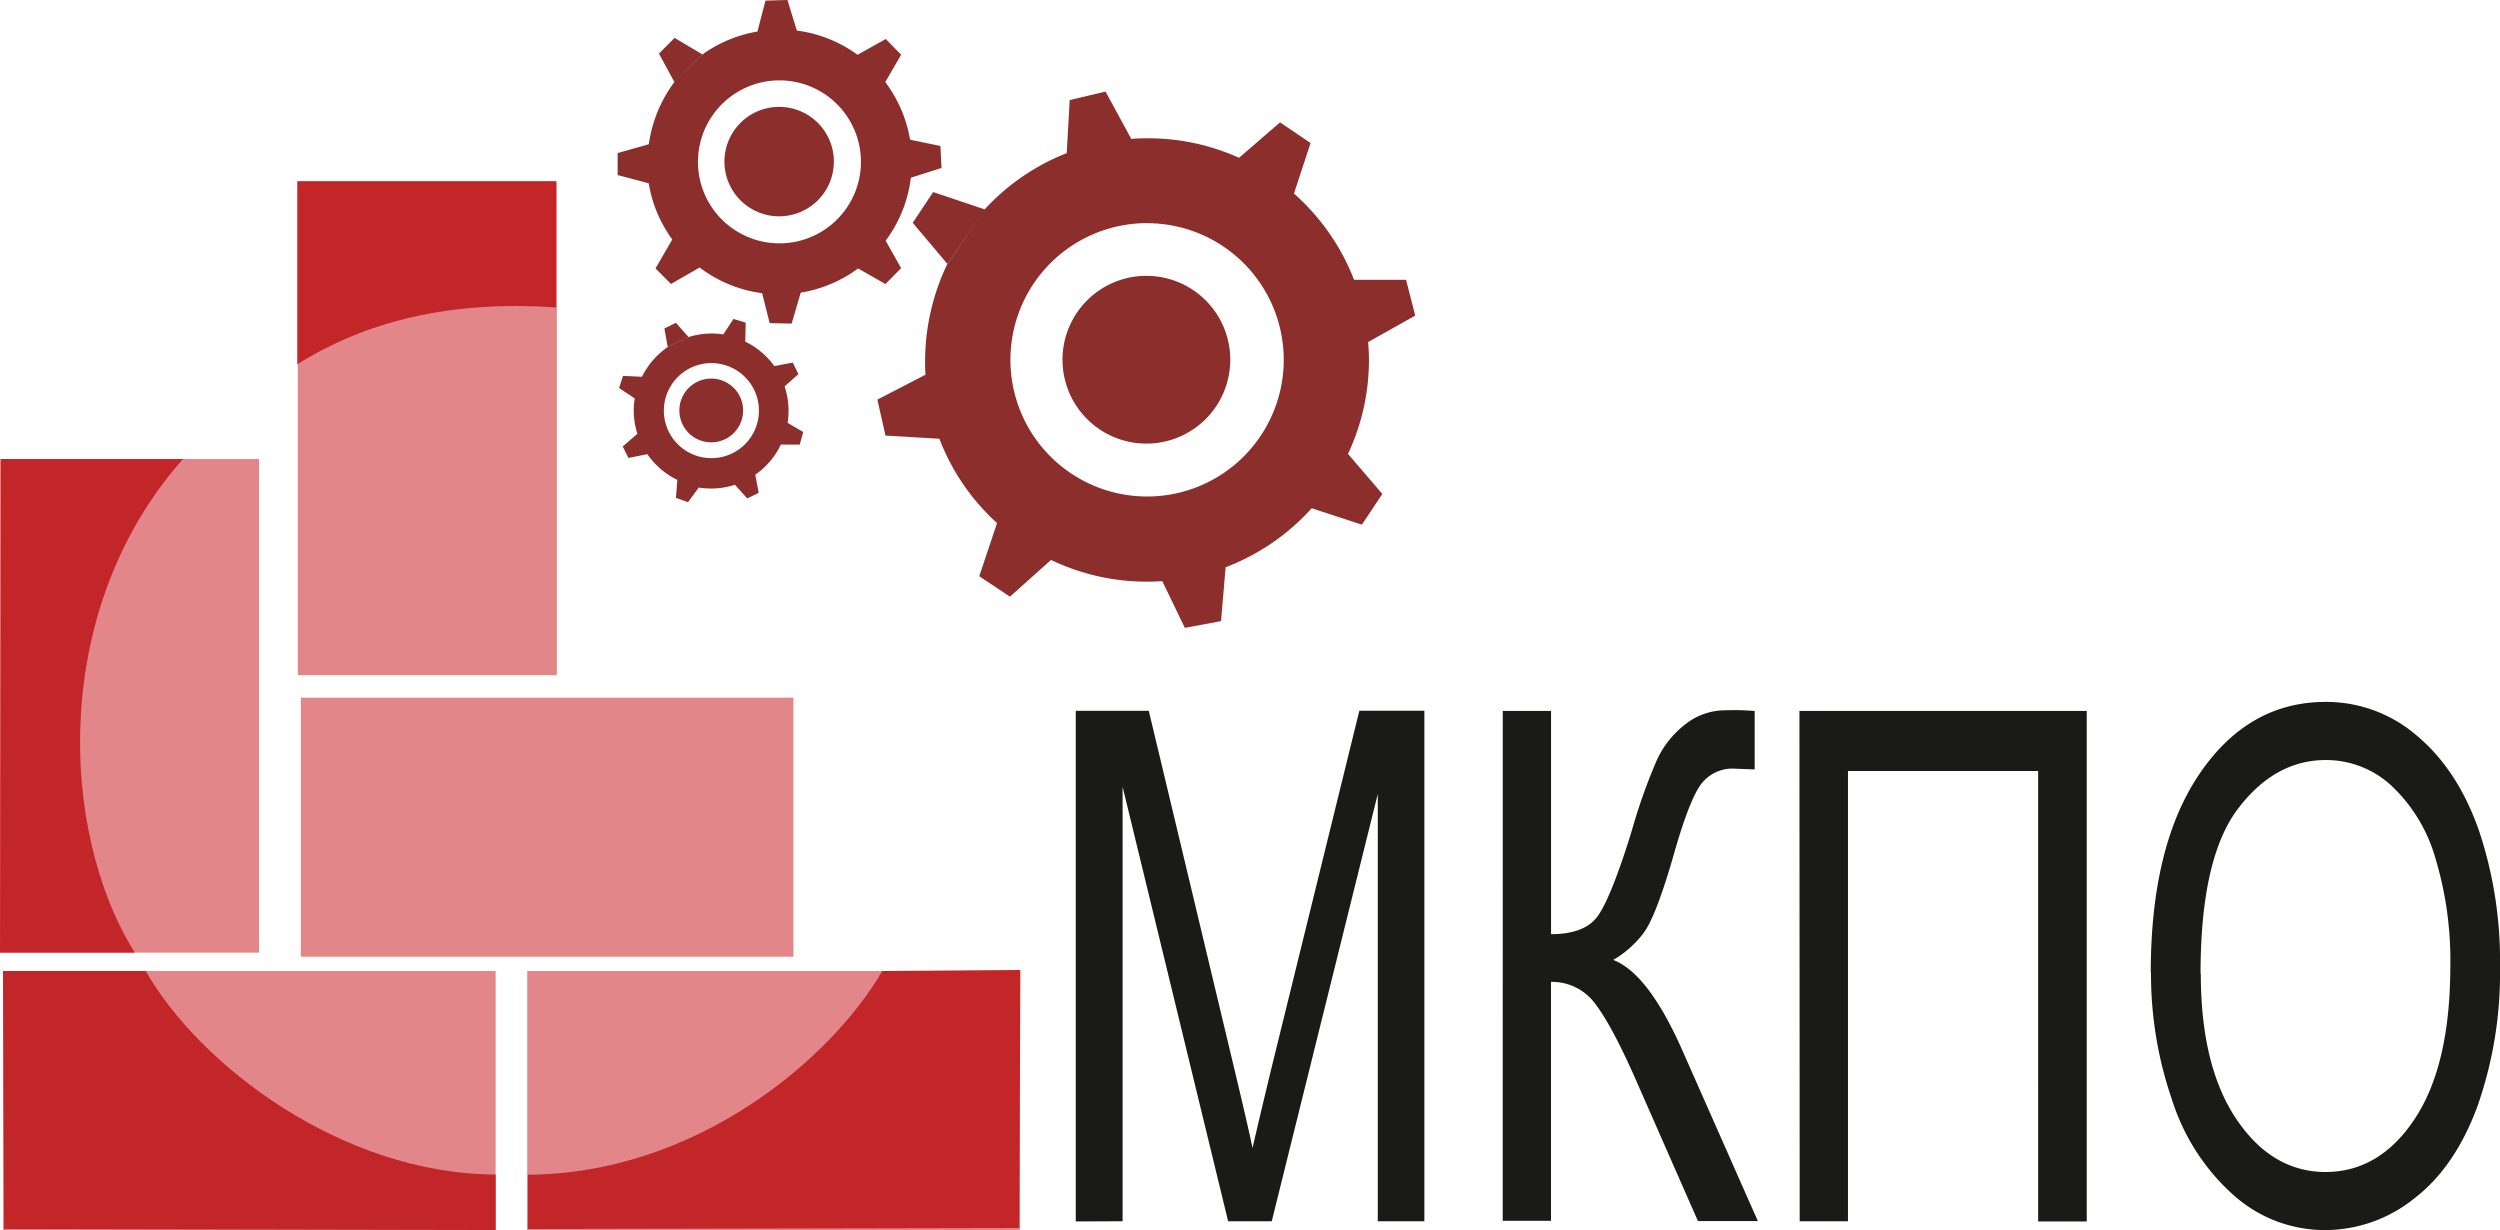 <svg xmlns="http://www.w3.org/2000/svg" viewBox="0 0 396.07 194.87"><defs><style>.cls-1{fill:#e28689;}.cls-2{fill:#c32629;}.cls-2,.cls-3{fill-rule:evenodd;}.cls-3{fill:#8b2e2c;}.cls-4{fill:#1a1a18;}</style></defs><title>Asset 1</title><g id="Layer_2" data-name="Layer 2"><g id="Layer_1-2" data-name="Layer 1"><rect class="cls-1" x="47.18" y="28.77" width="41.04" height="78.2"/><rect class="cls-1" y="72.72" width="41.04" height="78.2"/><rect class="cls-1" x="47.66" y="110.53" width="78.04" height="41.04"/><rect class="cls-1" x="0.48" y="153.83" width="78.04" height="41.04"/><rect class="cls-1" x="83.53" y="153.83" width="78.04" height="41.04"/><path class="cls-2" d="M47.1,28.71h41v20c-16.81-1.17-30.18,2.22-41,9Z"/><path class="cls-2" d="M0,150.92l.16-78.2H29c-20.94,23.54-19.7,58.89-7.65,78.2Z"/><path class="cls-2" d="M.65,194.71l77.88.16v-8.79C54.2,186,31.64,168.82,23.08,153.83H.48Z"/><path class="cls-2" d="M161.49,194.55l-77.88.16v-8.6c26.51-.13,48-18.18,56.17-32.28l21.87-.16Z"/><path class="cls-3" d="M181.73,35.36A21.65,21.65,0,1,1,160.08,57a21.65,21.65,0,0,1,21.65-21.65M156,33.17a35.07,35.07,0,0,1,13-8.91l.47-8.41,5.68-1.34L179.22,22q1.24-.09,2.51-.09A35,35,0,0,1,196.3,25l6.49-5.61,4.84,3.27-2.63,8a35.22,35.22,0,0,1,9.52,13.67l8.24,0L224.21,50l-7.46,4.19c.07.92.13,1.84.13,2.78a35,35,0,0,1-3.32,14.94L219,78.26l-3.24,4.86-7.95-2.6a35.21,35.21,0,0,1-13.64,9.35l-.72,8.53-5.74,1.07-3.57-7.4q-1.21.08-2.45.08a35,35,0,0,1-15.18-3.44L160,94.53l-4.86-3.24,2.82-8.42a34.72,34.72,0,0,1-9.13-13.36l-8.54-.5L139,63.31l7.62-3.94q-.07-1.17-.06-2.36a35.69,35.69,0,0,1,3.52-15.18M156,33.17l-8.16-2.74L144.6,35.3l5.51,6.53"/><path class="cls-3" d="M181.62,43.7A13.29,13.29,0,1,1,168.33,57,13.29,13.29,0,0,1,181.62,43.7"/><path class="cls-3" d="M123.44,16.93a8.67,8.67,0,1,1-8.67,8.67,8.67,8.67,0,0,1,8.67-8.67"/><path class="cls-3" d="M126.1,13A12.91,12.91,0,1,1,110.85,23,12.92,12.92,0,0,1,126.1,13M111.31,8.61A20.92,20.92,0,0,1,120,5L121.27.1l3.48-.1,1.49,4.84q.74.1,1.48.25a20.88,20.88,0,0,1,8.14,3.59l4.47-2.5,2.44,2.49L140.25,13a21,21,0,0,1,3.93,9.13l4.81,1,.17,3.48-4.86,1.55c-.07.55-.14,1.09-.26,1.64a20.88,20.88,0,0,1-3.73,8.33l2.45,4.35L140.28,45l-4.33-2.47a21,21,0,0,1-9.09,3.83l-1.44,4.9-3.48-.06-1.2-4.75q-.72-.1-1.44-.24a20.88,20.88,0,0,1-8.46-3.83l-4.54,2.61-2.45-2.47,2.66-4.58a20.71,20.71,0,0,1-3.73-8.9l-4.93-1.31,0-3.48,4.93-1.39q.1-.69.25-1.38A21.29,21.29,0,0,1,106.84,13m4.47-4.36L106.87,6,104.4,8.49,106.84,13"/><path class="cls-3" d="M114.28,60.24a5.05,5.05,0,1,1-6.39,3.19,5.05,5.05,0,0,1,6.39-3.19"/><path class="cls-3" d="M116.48,58.54a7.53,7.53,0,1,1-10.29,2.74,7.53,7.53,0,0,1,10.29-2.74m-7.36-5.15a12.19,12.19,0,0,1,5.47-.41l1.61-2.45,1.94.59-.07,3q.39.19.77.41A12.17,12.17,0,0,1,122.67,58l2.93-.56.89,1.83-2.19,1.95a12.24,12.24,0,0,1,.48,5.77l2.47,1.45-.55,2-3,0c-.14.29-.28.58-.45.86a12.17,12.17,0,0,1-3.6,3.91l.55,2.86-1.82.9-1.94-2.17a12.24,12.24,0,0,1-5.73.44L109,79.56l-1.91-.68.22-2.85q-.38-.19-.75-.4a12.17,12.17,0,0,1-4-3.68l-3,.6-.9-1.82,2.32-2a12.08,12.08,0,0,1-.42-5.61l-2.48-1.64.62-1.93,3,.14q.18-.36.39-.72a12.41,12.41,0,0,1,3.71-4m3.28-1.58-2-2.25-1.82.9.52,2.92"/><path class="cls-4" d="M348.67,154.26q0,14.63,5.61,23t14.11,8.42q8.64,0,14.22-8.49t5.59-24.12a56.11,56.11,0,0,0-2.4-17.23,25.25,25.25,0,0,0-7-11.43,15.25,15.25,0,0,0-10.31-4q-8.14,0-14,7.81t-5.86,26.06m-7.89-.17q0-20.14,7.73-31.52t20-11.39a22,22,0,0,1,14.43,5.35q6.42,5.37,9.8,14.93a65,65,0,0,1,3.37,21.69,63.66,63.66,0,0,1-3.54,22q-3.55,9.72-10.06,14.71a22.61,22.61,0,0,1-14,5,21.71,21.71,0,0,1-14.59-5.52,33.91,33.91,0,0,1-9.75-15.06A61,61,0,0,1,340.78,154.09Zm-55.66-41.48H330.6v80.88h-7.7V122.15H292.77v71.33h-7.65Zm-47,0h7.65V148c3.5,0,6-.94,7.38-2.84s3.23-6.44,5.44-13.65a88.06,88.06,0,0,1,4-11.22,15.13,15.13,0,0,1,4.43-5.52,10.16,10.16,0,0,1,6.35-2.24,40.49,40.49,0,0,1,4.66.11v9.26l-1.55-.06-1.53-.06a6.23,6.23,0,0,0-5.44,2.49q-1.82,2.49-4.15,10.6-2.91,10.25-4.93,12.94a16.18,16.18,0,0,1-4.81,4.27q5.59,2.15,11,14.44l11.91,26.93H269l-9.67-22c-2.65-6.06-4.89-10.22-6.66-12.5a8.46,8.46,0,0,0-6.95-3.39v37.85h-7.65Zm-67.65,80.88V112.61H182l13.68,57.26c1.27,5.33,2.19,9.32,2.76,12q1-4.41,3.08-13l13.84-56.27h10.3v80.88h-7.38v-67.7l-16.8,67.7h-6.91l-16.72-68.84v68.84Z"/></g></g></svg>